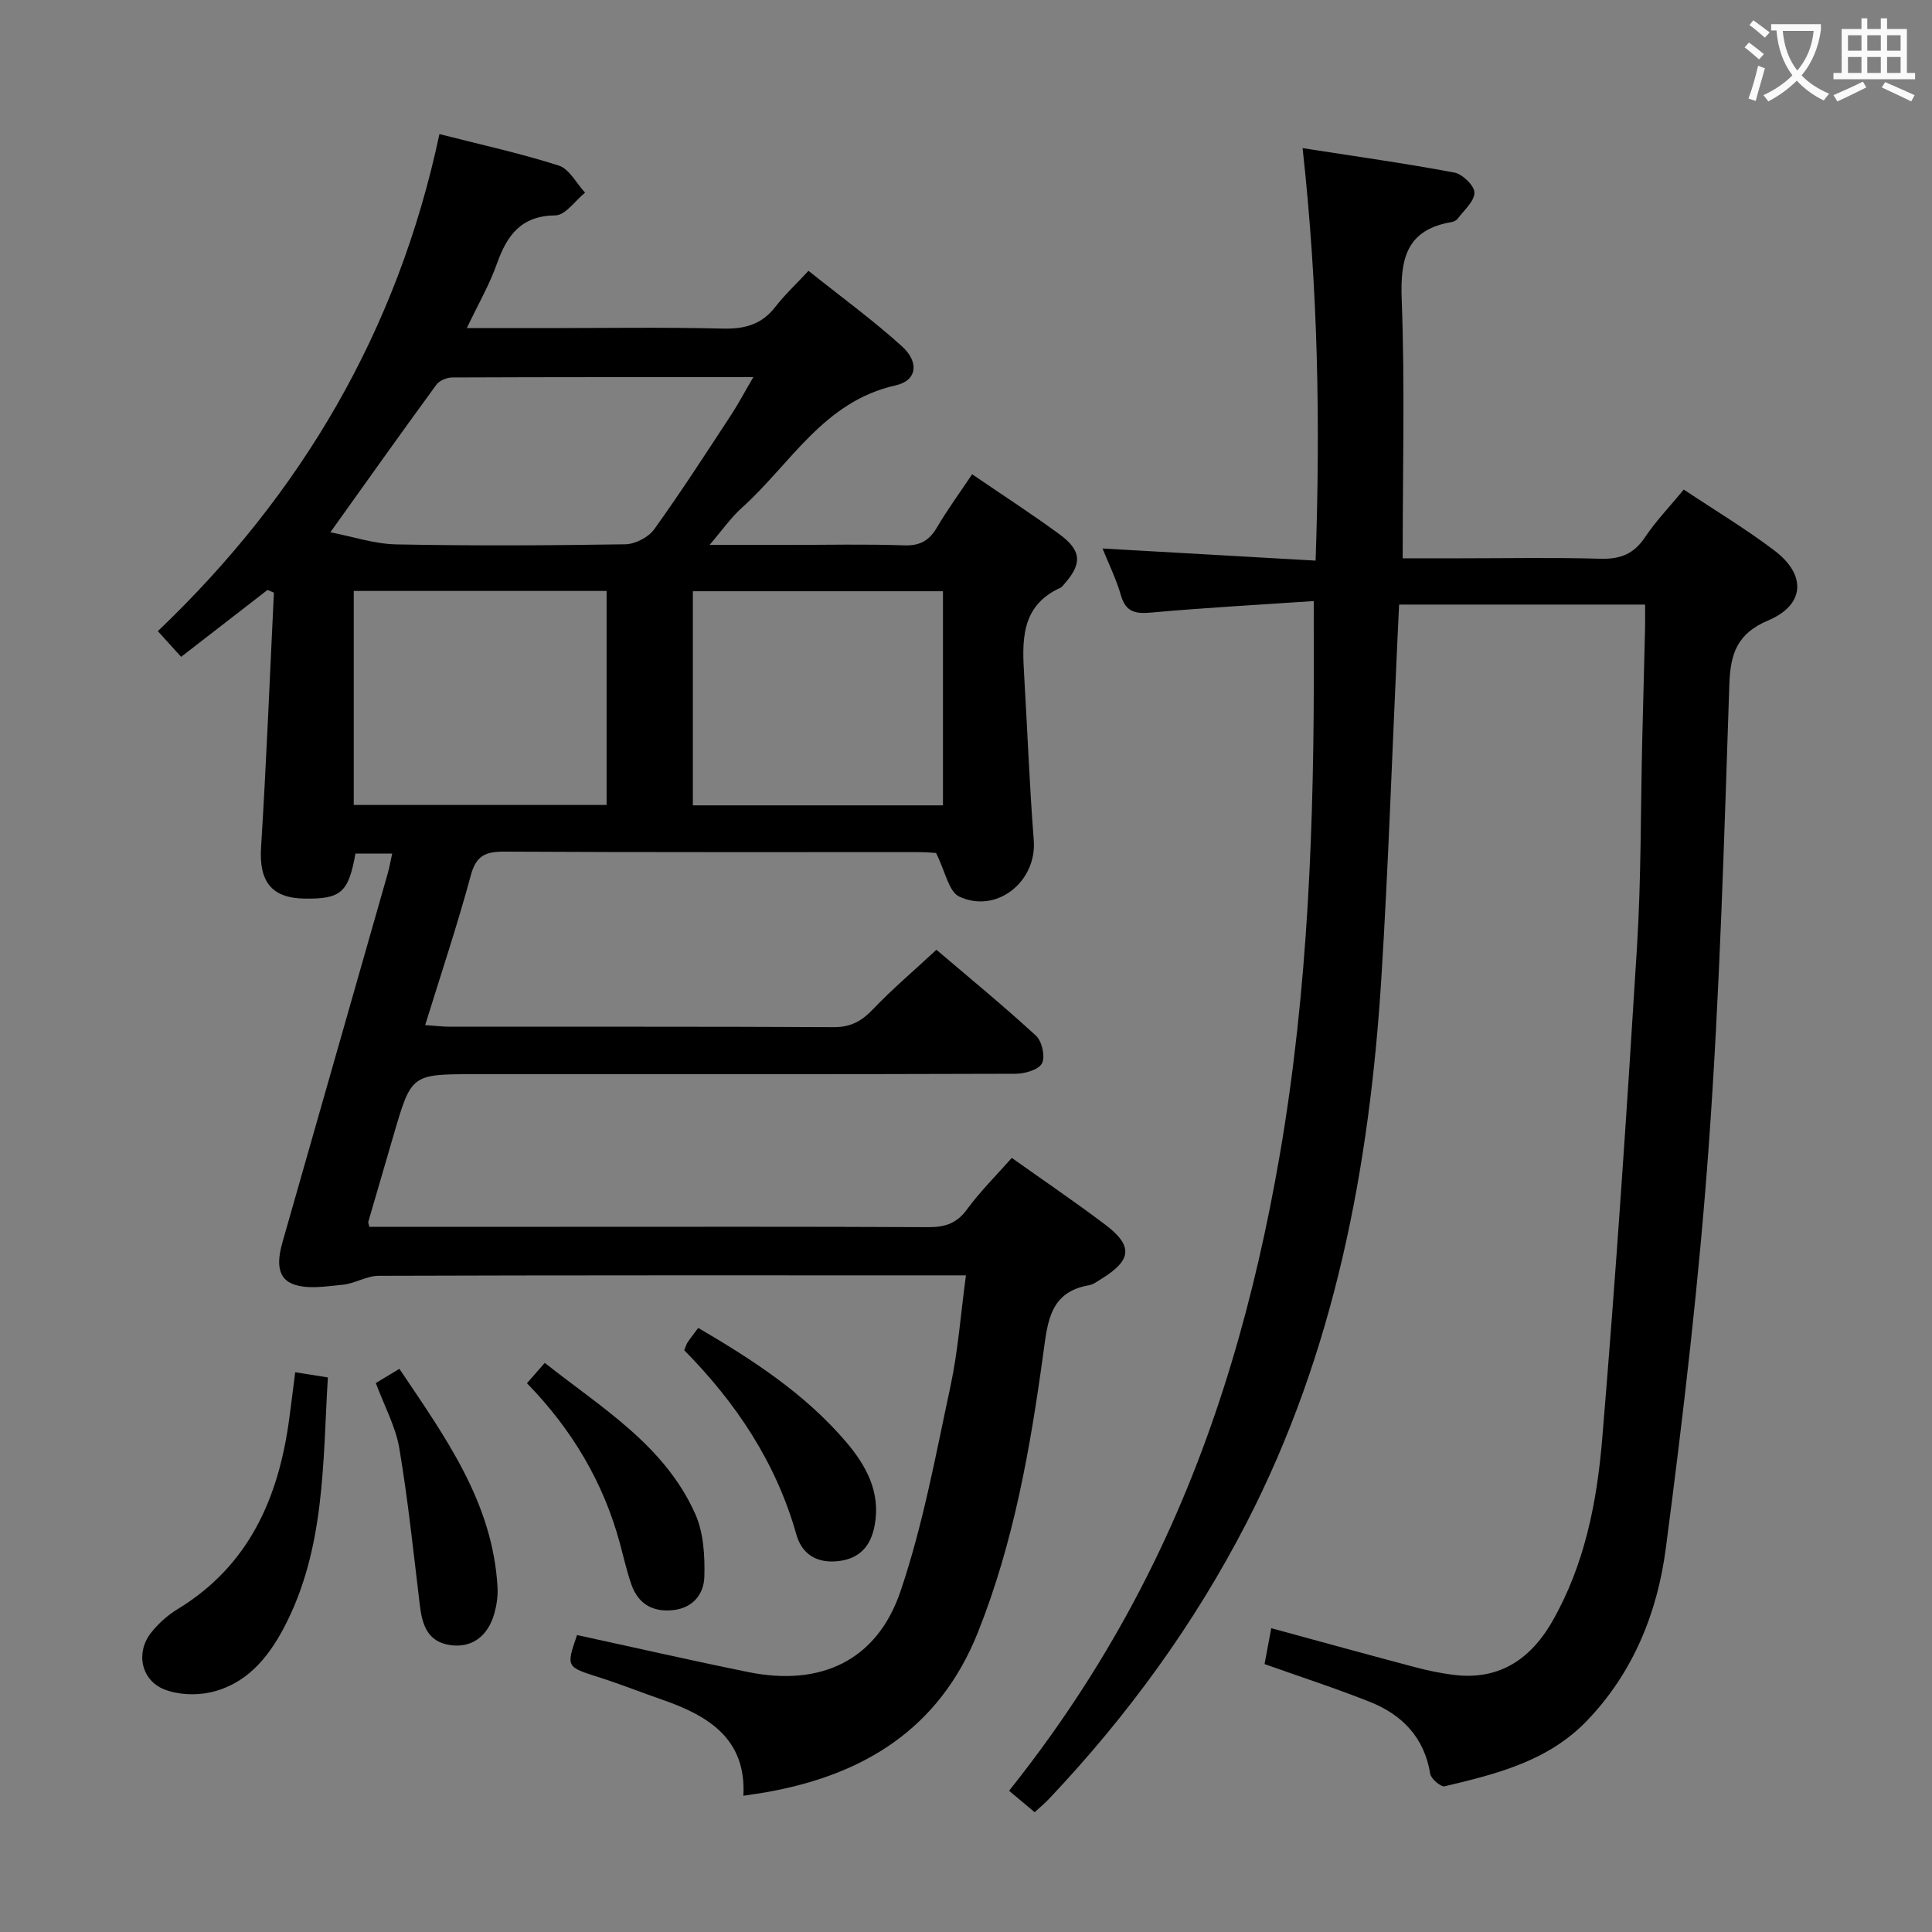 <svg enable-background="new 0 0 400 400" viewBox="0 0 400 400" xmlns="http://www.w3.org/2000/svg"><rect x="0" y="0" width="400" height="400" fill="#808080" stroke="none"/><g fill="#010000"><path d="m76.47 254h39.18c25.5 0 51-.06 76.5.07 3.45.02 5.9-.73 8.04-3.66 2.73-3.73 6.06-7.02 9.29-10.68 6.57 4.67 13.04 9.07 19.28 13.77 5.87 4.43 5.59 7.37-.67 11.24-.85.52-1.72 1.2-2.65 1.36-8.01 1.38-8.53 7.46-9.41 13.89-2.7 19.74-6.12 39.34-13.58 58.01-8 20.02-23.73 29.56-44.04 33.1-1.31.23-2.62.4-4.5.69.63-11.72-7.16-16.54-16.7-19.85-4.39-1.52-8.72-3.25-13.15-4.66-6.84-2.19-6.87-2.11-4.59-8.76 11.85 2.57 23.64 5.27 35.49 7.67 14.95 3.03 26.61-2.36 31.49-16.76 4.66-13.74 7.28-28.2 10.34-42.44 1.56-7.27 2.09-14.76 3.2-22.94-2.11 0-3.86 0-5.61 0-38.67 0-77.33-.04-116 .09-2.47.01-4.91 1.61-7.43 1.85-3.46.33-7.37 1.03-10.38-.17-3.61-1.44-2.99-5.48-2.03-8.83 7.24-25.38 14.49-50.75 21.73-76.13.35-1.23.56-2.5.93-4.14-2.82 0-5.23 0-7.61 0-1.43 8.05-2.98 9.42-10.45 9.33-6.94-.08-9.53-3.55-9.09-10.58 1.1-17.58 1.8-35.18 2.66-52.77-.44-.19-.88-.38-1.32-.56-5.91 4.57-11.82 9.15-17.89 13.85-1.7-1.88-3.11-3.44-4.82-5.32 29.65-28.27 49.64-62.12 58.3-102.91 8.52 2.18 16.74 3.97 24.71 6.52 2.19.7 3.65 3.68 5.44 5.61-2.04 1.65-4.07 4.68-6.13 4.7-7.15.08-10.03 4.13-12.14 10.06-1.53 4.32-3.87 8.36-6.21 13.28h16.02c12.33 0 24.67-.2 37 .1 4.53.11 8.03-.85 10.86-4.5 1.92-2.49 4.26-4.65 6.86-7.46 6.77 5.41 13.34 10.2 19.34 15.62 3.62 3.27 3.17 7.1-1.3 8.1-14.9 3.31-21.71 16.23-31.76 25.27-2.41 2.17-4.3 4.9-6.76 7.76h16.31c8 0 16.01-.19 24 .09 3.3.11 5.19-1.02 6.79-3.75 2.17-3.69 4.71-7.16 7.26-10.97 6.33 4.33 12.33 8.2 18.08 12.42 4.64 3.41 4.72 6.14.95 10.36-.22.25-.42.57-.71.7-8.37 3.78-7.97 11.09-7.53 18.48.67 11.28 1.09 22.58 1.97 33.84.66 8.47-7.63 15.27-15.43 11.64-2.18-1.02-2.88-5.22-4.8-9.03-.34-.02-2.1-.18-3.87-.18-28.5-.02-57 .06-85.5-.1-3.89-.02-5.85.8-6.95 4.9-2.76 10.22-6.13 20.28-9.45 31.01 1.94.13 3.52.34 5.1.34 26.5.02 53-.05 79.5.09 3.54.02 5.8-1.28 8.15-3.74 4-4.2 8.45-7.96 13.1-12.28 6.61 5.63 13.78 11.52 20.61 17.79 1.24 1.14 1.96 4.33 1.24 5.72-.68 1.33-3.53 2.15-5.43 2.16-36.5.12-73 .09-109.5.09-.83 0-1.67 0-2.5 0-13.11 0-13.12 0-16.76 12.43-1.77 6.04-3.54 12.09-5.29 18.14-.04.15.06.33.22 1.03zm-3.23-87.34h52.35c0-15.03 0-29.72 0-44.31-17.65 0-34.88 0-52.35 0zm70.21.08h51.78c0-14.88 0-29.61 0-44.33-17.44 0-34.52 0-51.78 0zm-75.05-56.54c4.6.89 9.11 2.42 13.65 2.51 15.79.31 31.6.23 47.4-.02 2.05-.03 4.8-1.44 5.99-3.1 5.52-7.67 10.64-15.63 15.83-23.53 1.57-2.39 2.91-4.93 4.7-7.98-21.42 0-41.87-.02-62.32.07-1.13 0-2.68.64-3.31 1.51-7.22 9.87-14.31 19.86-21.94 30.54z"/><path d="m272 124.44c-11.39.78-22.51 1.38-33.59 2.38-3.3.3-5.32-.04-6.34-3.58-.96-3.33-2.52-6.49-3.8-9.68 14.56.83 29.02 1.65 44.11 2.51 1-28.61.51-56.24-2.69-85.4 11.02 1.72 21.27 3.15 31.43 5.06 1.68.32 4.15 2.73 4.15 4.16-.01 1.8-2.16 3.62-3.46 5.38-.27.36-.83.63-1.29.71-9.37 1.59-10.63 7.62-10.31 16.07.66 17.61.2 35.26.2 53.54h11.92c9.66 0 19.33-.19 28.99.09 4.07.12 6.9-.93 9.22-4.39 2.29-3.43 5.2-6.44 8.07-9.93 6.43 4.29 12.86 8.14 18.8 12.65 6.66 5.06 6.24 11.24-1.3 14.43-6.44 2.72-7.86 6.85-8.07 13.3-1.07 31.75-1.96 63.53-4.24 95.2-2.01 27.97-5.27 55.87-8.92 83.68-1.74 13.25-6.74 25.7-16.37 35.69-8.04 8.34-18.72 10.99-29.4 13.52-.79.19-2.83-1.54-3-2.59-1.23-7.55-5.82-12.24-12.55-14.91-7.05-2.8-14.29-5.15-21.75-7.8.48-2.56.93-4.96 1.39-7.43 10.09 2.75 19.95 5.47 29.84 8.09 2.56.68 5.18 1.22 7.8 1.56 8.89 1.15 15.69-2.6 20.54-11.05 6.69-11.68 9.24-24.65 10.33-37.69 2.84-33.95 5.11-67.94 7.21-101.94.88-14.27.75-28.61 1.09-42.92.18-7.65.4-15.29.58-22.94.04-1.62.01-3.24.01-5.04-17.27 0-33.89 0-50.93 0-.13 2.74-.26 5.36-.38 7.99-1.08 23.09-1.85 46.21-3.29 69.28-2.46 39.28-9.67 77.45-27.93 112.87-10.83 21.01-24.6 39.9-40.81 57.05-.89.95-1.9 1.78-3.04 2.84-1.77-1.49-3.41-2.85-5.3-4.44 11.86-14.87 21.89-30.65 30.13-47.58 12.97-26.65 20.86-54.84 25.89-83.93 5.97-34.55 7.16-69.41 7.07-104.37-.02-3.09-.01-6.2-.01-10.44z"/><path d="m61.12 284.11c2.42.38 4.38.69 6.76 1.07-1.07 17.67-.52 35.53-9.1 51.83-3.35 6.36-7.89 11.74-15.21 13.37-3.02.67-6.7.52-9.56-.61-4.8-1.9-5.95-7.61-2.77-11.68 1.5-1.92 3.45-3.67 5.54-4.94 14.77-8.99 20.88-22.99 23.09-39.31.42-3.1.8-6.21 1.25-9.73z"/><path d="m141.66 279.55c.31-.73.43-1.23.7-1.63.65-.96 1.37-1.86 2.2-2.99 11.24 6.58 22.06 13.59 30.58 23.57 4.2 4.92 7.21 10.42 5.96 17.25-.75 4.11-2.9 6.9-7.43 7.45s-7.64-1.4-8.8-5.52c-4.21-14.92-12.52-27.3-23.21-38.13z"/><path d="m109.1 286.38c1.29-1.47 2.26-2.58 3.69-4.21 11.71 9.29 24.79 17.01 31.16 31.29 1.72 3.87 2 8.65 1.88 12.99-.1 3.59-2.37 6.51-6.58 6.92s-7.13-1.36-8.52-5.3c-.98-2.8-1.62-5.72-2.4-8.59-3.43-12.61-9.87-23.48-19.23-33.1z"/><path d="m77.81 286.34c1.63-.98 3.02-1.82 4.88-2.94 9.45 14.09 19.35 27.63 20.32 45.27.1 1.78-.18 3.65-.66 5.38-1.34 4.77-4.72 7.19-9.13 6.55-4.73-.68-5.81-4.23-6.3-8.28-1.31-10.83-2.43-21.69-4.24-32.44-.76-4.5-3.08-8.72-4.87-13.54z"/></g><path d="m362.1 8.8c1.1.8 2.1 1.6 3.1 2.4l-1 1.1c-1.3-1.1-2.3-2-3-2.5zm1.9 4.8c.5.2.9.4 1.4.5-.6 2.3-1.3 4.5-1.9 6.8l-1.5-.5c.8-2.1 1.4-4.3 2-6.8zm-1-9.4c1.3.9 2.4 1.8 3.4 2.5l-1 1.1c-1.4-1.2-2.4-2.1-3.2-2.6zm3.7 2.2v-1.4h10.3v1.2c-.5 3.6-1.8 6.8-4 9.4 1.5 1.6 3.4 2.8 5.7 3.8-.3.4-.7.8-1.1 1.4-2.3-1.1-4.1-2.5-5.6-4.1-1.6 1.6-3.6 3.1-5.9 4.3-.3-.5-.7-.9-1-1.3 2.4-1.1 4.4-2.5 6-4.1-1.9-2.5-3-5.6-3.3-9.3h-1.1zm8.8 0h-6.4c.3 3.3 1.3 6 3 8.2 2-2.3 3.1-5.1 3.4-8.2z" fill="#fbfafa"/><path d="m385.3 3.8h1.3v2.2h2.8v-2.2h1.3v2.2h4.1v9.1h1.7v1.3h-16.9v-1.3h1.7v-9.1h4.1v-2.2zm.4 13.1.7 1.2c-1.8.9-3.8 1.9-6 2.9-.2-.4-.5-.8-.8-1.3 2.3-1 4.3-1.9 6.1-2.8zm-3.1-6.4h2.8v-3.2h-2.8zm0 4.6h2.8v-3.3h-2.8zm4-4.6h2.8v-3.2h-2.8zm0 4.6h2.8v-3.3h-2.8zm3.7 1.9c2.1.9 4.1 1.8 6.1 2.7l-.7 1.3c-2.2-1.1-4.2-2-6.1-2.9zm3.2-9.7h-2.8v3.2h2.8zm-2.8 7.8h2.8v-3.3h-2.8z" fill="#fbfafa"/></svg>